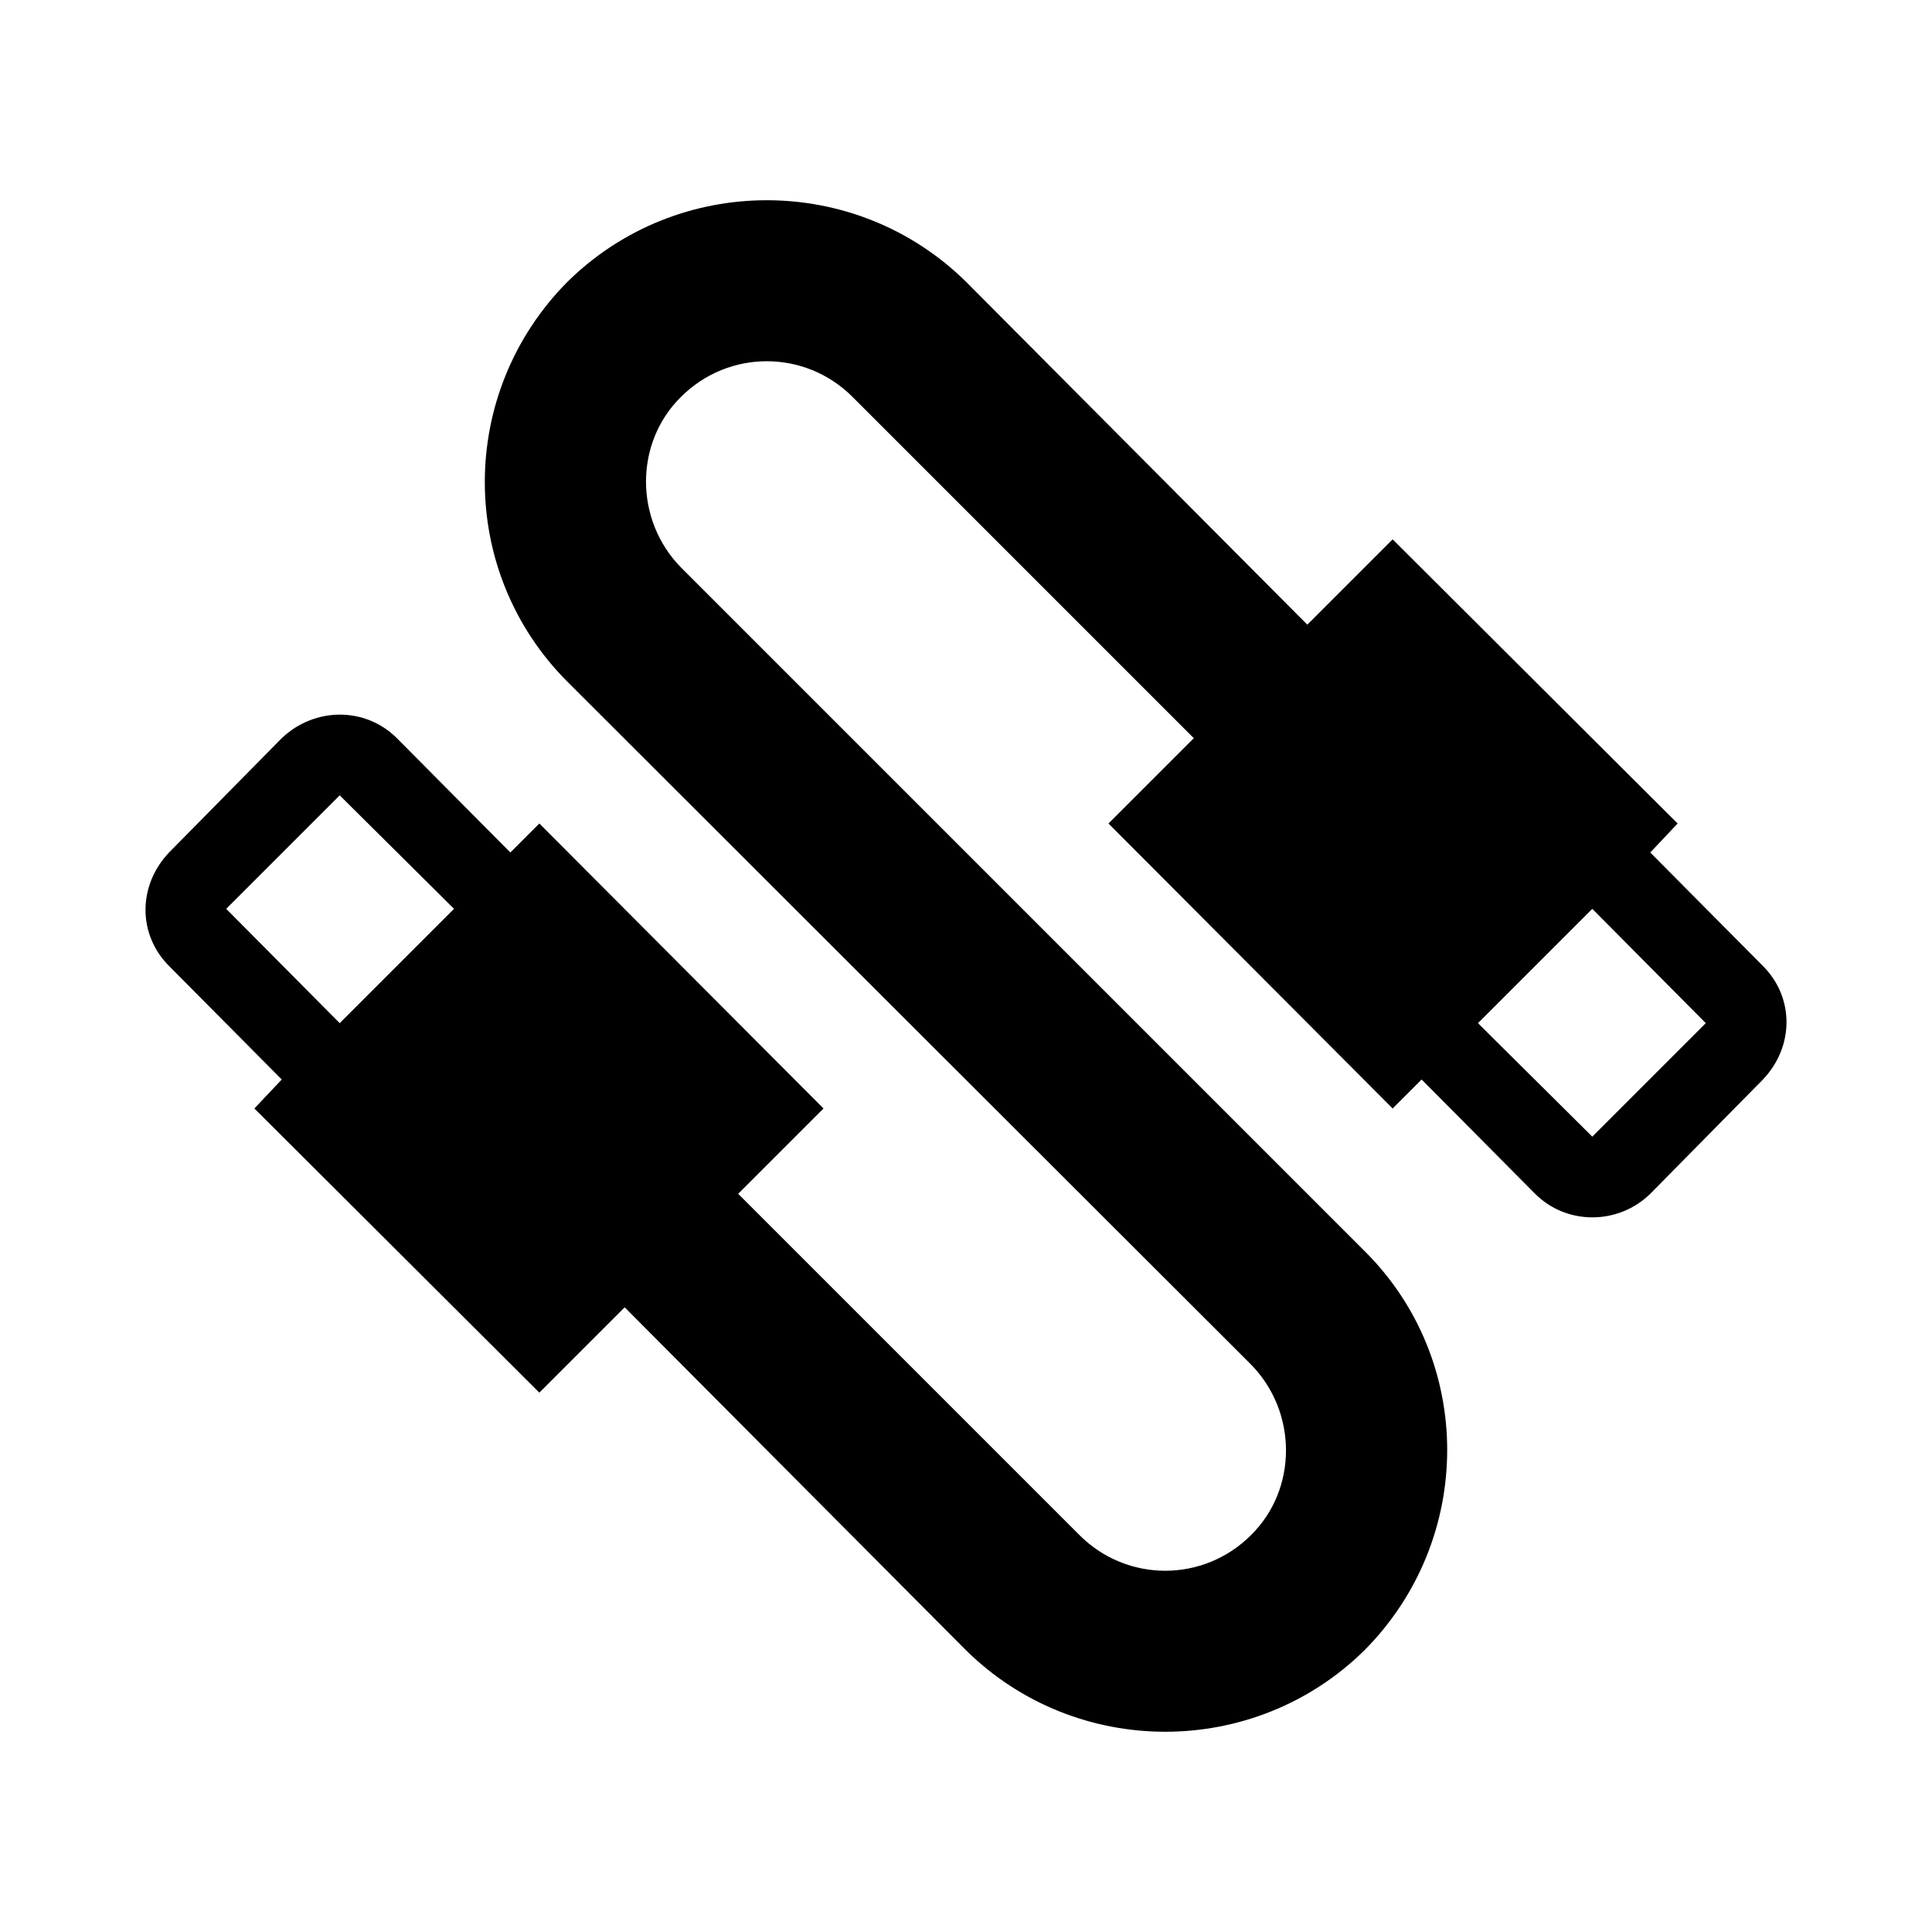 <svg height="24" viewBox="0 0 24 24" width="24" xmlns="http://www.w3.org/2000/svg"><path d="m7.05 3.5c-1.37 1.38-1.37 3.6 0 4.97l8.49 8.48c.58.59.58 1.55 0 2.12-.59.59-1.54.59-2.13 0l-4.24-4.24 1.06-1.06-3.53-3.54-.36.36-1.41-1.42c-.39-.39-1.02-.39-1.43 0l-1.4 1.42c-.39.41-.39 1.02 0 1.41l1.4 1.41-.34.36 3.54 3.53 1.06-1.06 4.24 4.26c1.37 1.35 3.58 1.35 4.95 0 1.37-1.38 1.37-3.6 0-4.96l-8.49-8.49c-.58-.59-.58-1.55 0-2.12.59-.59 1.54-.59 2.13 0l4.24 4.24-1.06 1.06 3.53 3.54.36-.36 1.41 1.42c.39.39 1.03.39 1.43 0l1.4-1.42c.39-.41.39-1.02 0-1.41l-1.4-1.41.34-.36-3.54-3.53-1.06 1.06-4.24-4.26c-1.37-1.35-3.58-1.35-4.95 0m-4.24 7.79 1.41-1.41 1.42 1.41-1.42 1.42m14.14 0 1.42-1.42 1.41 1.42-1.41 1.41z"/></svg>